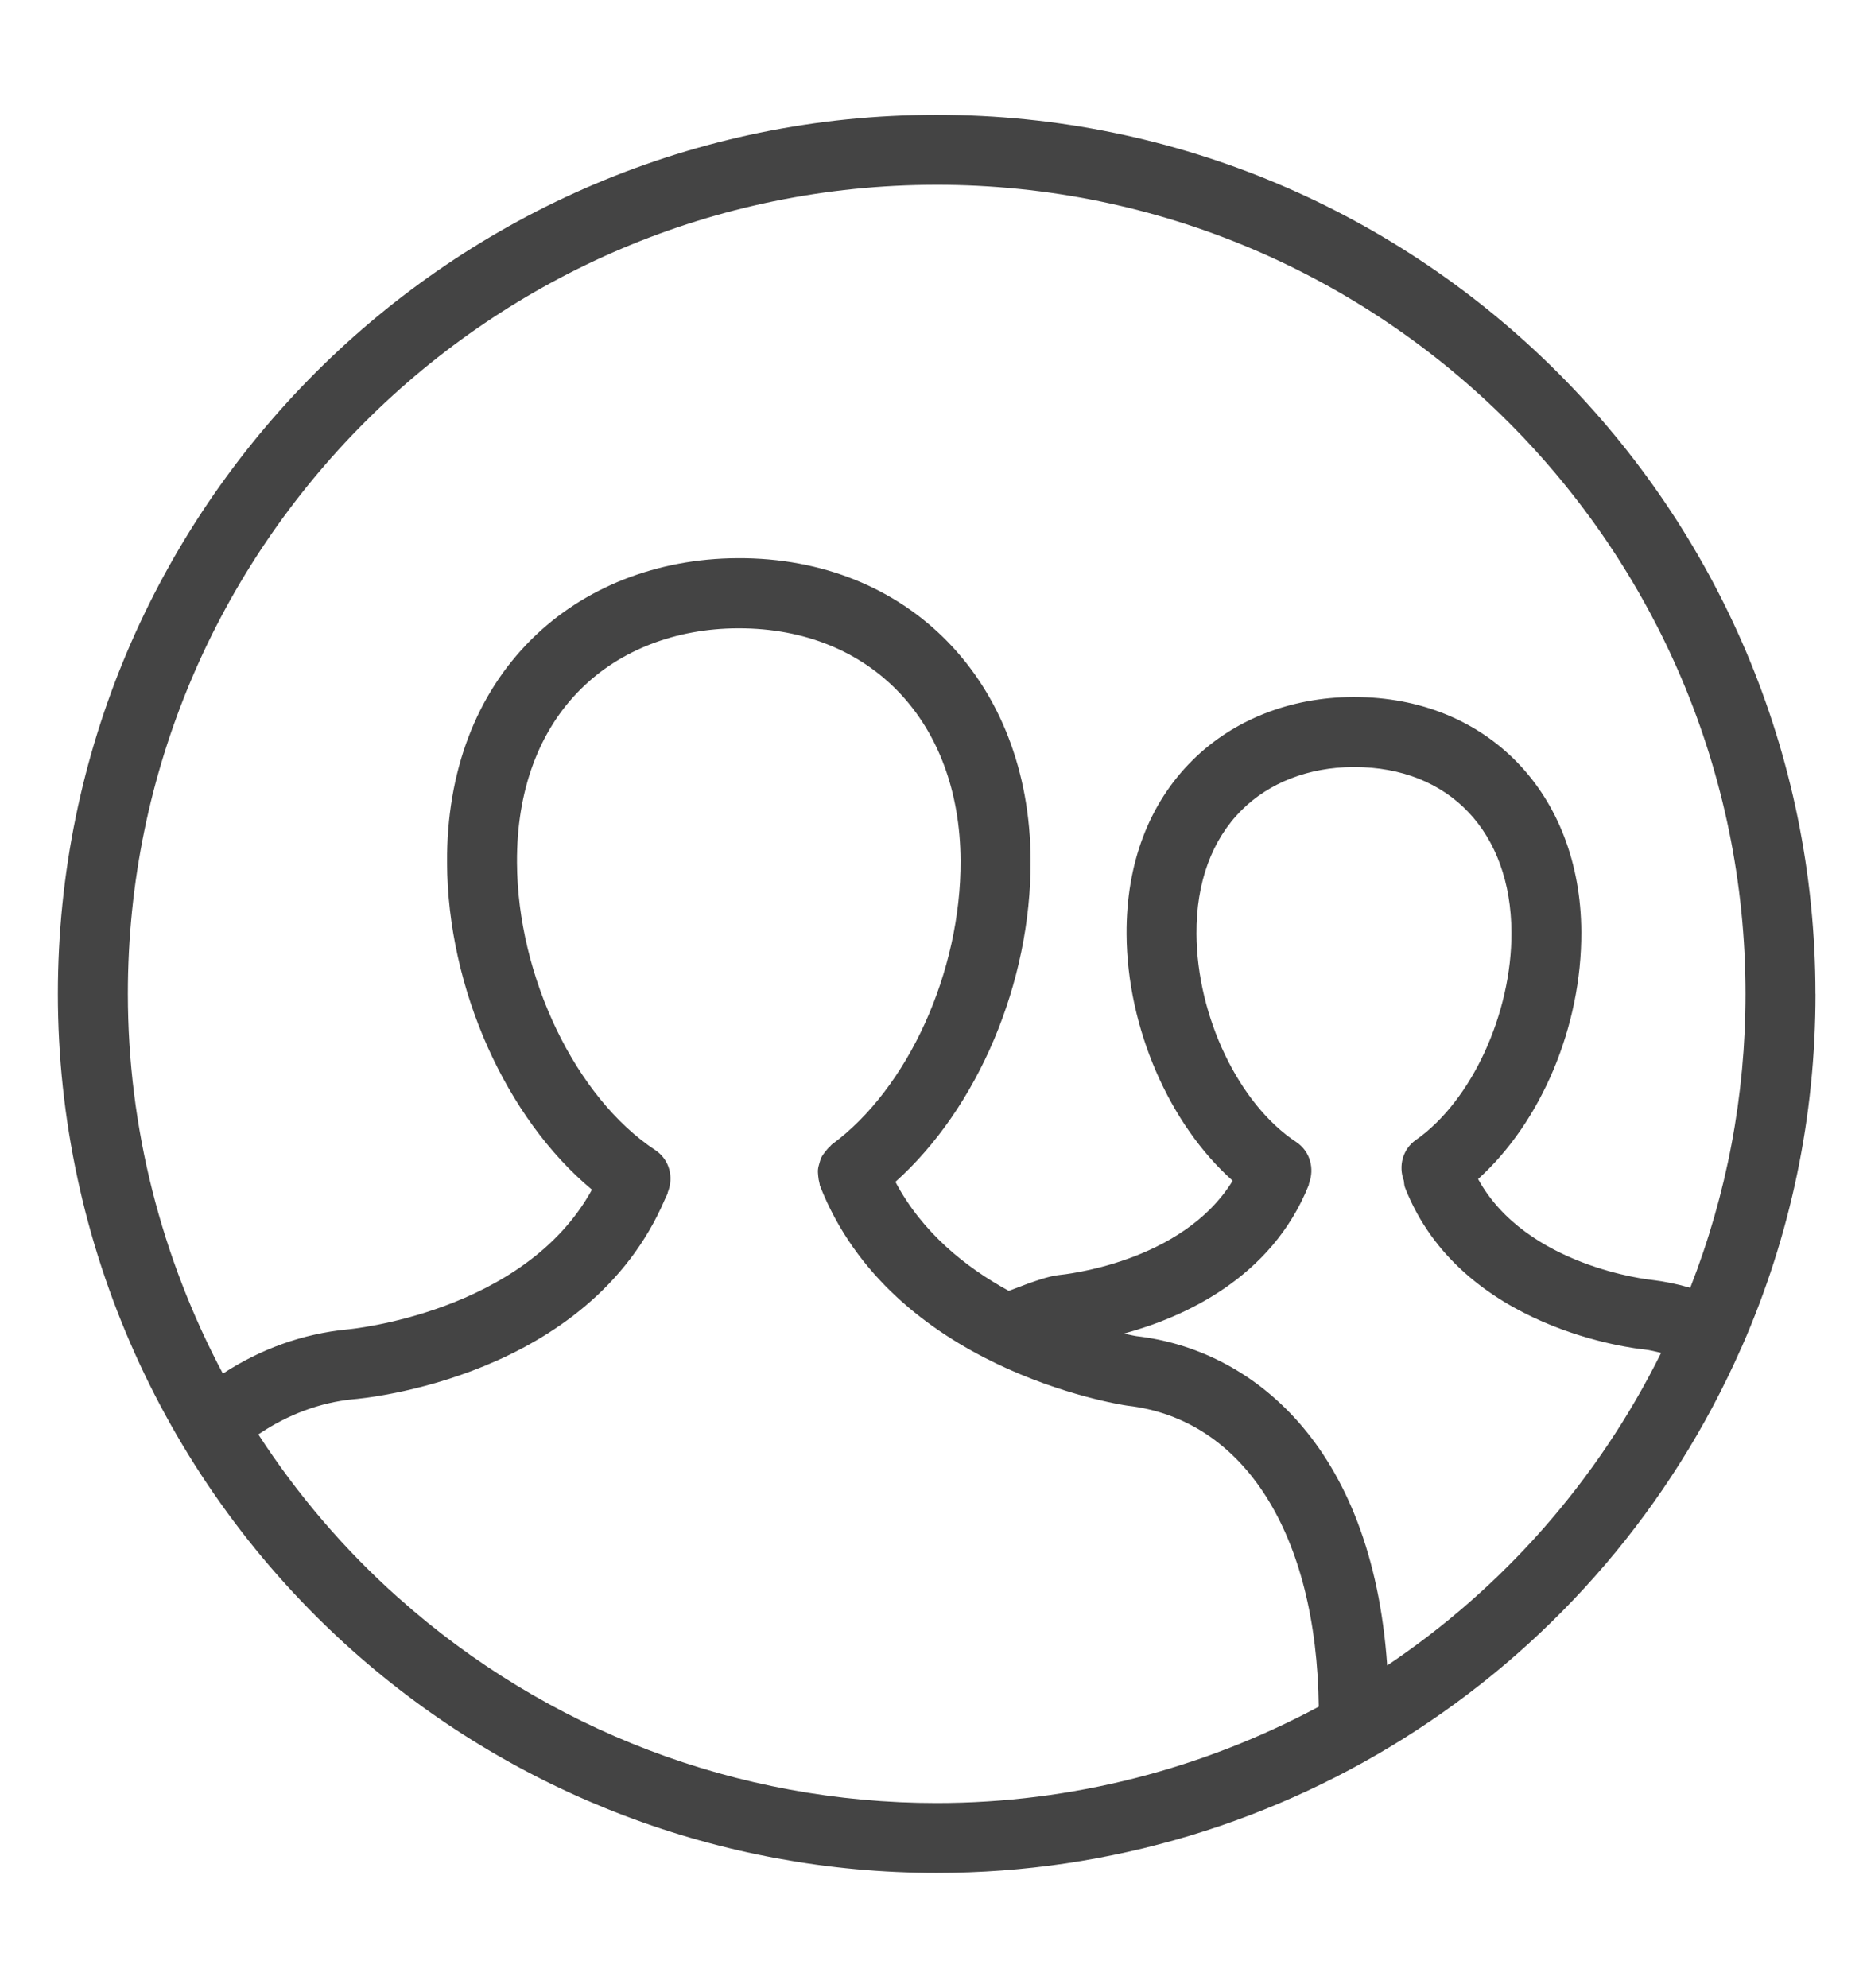 <?xml version="1.0" encoding="utf-8"?>
<!-- Generated by IcoMoon.io -->
<!DOCTYPE svg PUBLIC "-//W3C//DTD SVG 1.1//EN" "http://www.w3.org/Graphics/SVG/1.1/DTD/svg11.dtd">
<svg version="1.1" xmlns="http://www.w3.org/2000/svg" xmlns:xlink="http://www.w3.org/1999/xlink" width="30" height="32" viewBox="0 0 30 32">
<path fill="#444" d="M29.234 16c0-7.803-6.348-14.151-14.151-14.151s-14.151 6.348-14.151 14.151c0 4.030 1.727 7.882 4.737 10.566 2.594 2.312 5.937 3.585 9.415 3.585 5.611 0 10.694-3.318 12.956-8.453v0c0 0 0 0 0-0.001 0.003-0.005 0.005-0.010 0.008-0.015 0.788-1.794 1.187-3.706 1.187-5.682zM15.083 2.975c7.182 0 13.025 5.843 13.025 13.025 0 1.637-0.301 3.227-0.89 4.732-0.203-0.060-0.412-0.103-0.627-0.128-0.021-0.002-2.015-0.211-2.789-1.623 1.013-0.915 1.669-2.45 1.662-3.979-0.011-2.229-1.515-3.781-3.66-3.781-0.006 0-0.013 0-0.019 0-1.008 0.005-1.924 0.366-2.582 1.018-0.701 0.695-1.068 1.662-1.062 2.798 0.008 1.515 0.693 3.069 1.709 3.971-0.818 1.333-2.759 1.514-2.789 1.517-0.178 0.018-0.423 0.104-0.812 0.255-0.001 0.001-0.001 0.002-0.003 0.002-0.693-0.378-1.396-0.94-1.827-1.756 1.322-1.185 2.186-3.196 2.177-5.182-0.015-2.873-1.971-4.873-4.721-4.858-1.295 0.006-2.472 0.469-3.314 1.304-0.898 0.891-1.37 2.136-1.362 3.599 0.010 2.029 0.95 4.112 2.333 5.263-1.092 1.988-3.905 2.247-3.943 2.25-0.71 0.069-1.39 0.313-2 0.711-0.991-1.865-1.53-3.96-1.53-6.114-0.002-7.181 5.84-13.024 13.023-13.024zM6.418 25.725c-0.875-0.779-1.632-1.668-2.258-2.633 0.469-0.317 0.99-0.514 1.527-0.566 0.156-0.012 3.793-0.336 5.023-3.226 0.001-0.001 0.001-0.002 0.002-0.003 0.003-0.005 0.003-0.010 0.005-0.014 0.010-0.023 0.023-0.043 0.032-0.067 0.003-0.007 0.001-0.014 0.004-0.022 0.099-0.244 0.027-0.527-0.2-0.678-1.283-0.847-2.22-2.794-2.228-4.631-0.006-1.154 0.35-2.12 1.029-2.793 0.63-0.626 1.527-0.973 2.525-0.977 0.007 0 0.014 0 0.020 0 2.124 0 3.557 1.499 3.569 3.737 0.009 1.79-0.845 3.671-2.074 4.574-0.011 0.008-0.016 0.020-0.027 0.029-0.029 0.025-0.053 0.054-0.077 0.085-0.022 0.028-0.043 0.055-0.059 0.085-0.017 0.032-0.026 0.065-0.036 0.101s-0.020 0.068-0.023 0.105c-0.003 0.034 0.001 0.068 0.004 0.103 0.004 0.039 0.009 0.075 0.020 0.113 0.005 0.013 0.002 0.027 0.007 0.039 1.15 2.94 4.774 3.518 4.949 3.543 1.878 0.213 3.052 2.067 3.084 4.846-1.857 0.995-3.96 1.551-6.154 1.551-3.2 0-6.277-1.172-8.663-3.301zM22.338 26.811c-0.247-3.579-2.211-5.093-4.038-5.301-0.005-0.001-0.082-0.014-0.202-0.041 0.955-0.26 2.375-0.889 2.976-2.389 0.004-0.010 0.002-0.019 0.005-0.028 0.091-0.241 0.018-0.518-0.206-0.667-0.924-0.61-1.6-2.020-1.606-3.353-0.005-0.826 0.248-1.515 0.73-1.993 0.445-0.442 1.082-0.688 1.793-0.691 0.005 0 0.010 0 0.016 0 1.53 0 2.524 1.042 2.533 2.66 0.006 1.308-0.641 2.714-1.538 3.343-0.216 0.151-0.283 0.422-0.195 0.656 0.006 0.038 0.005 0.075 0.019 0.111 0.899 2.298 3.739 2.595 3.85 2.606 0.093 0.010 0.183 0.034 0.274 0.055-1.026 2.069-2.557 3.789-4.41 5.032z"></path>
</svg>
